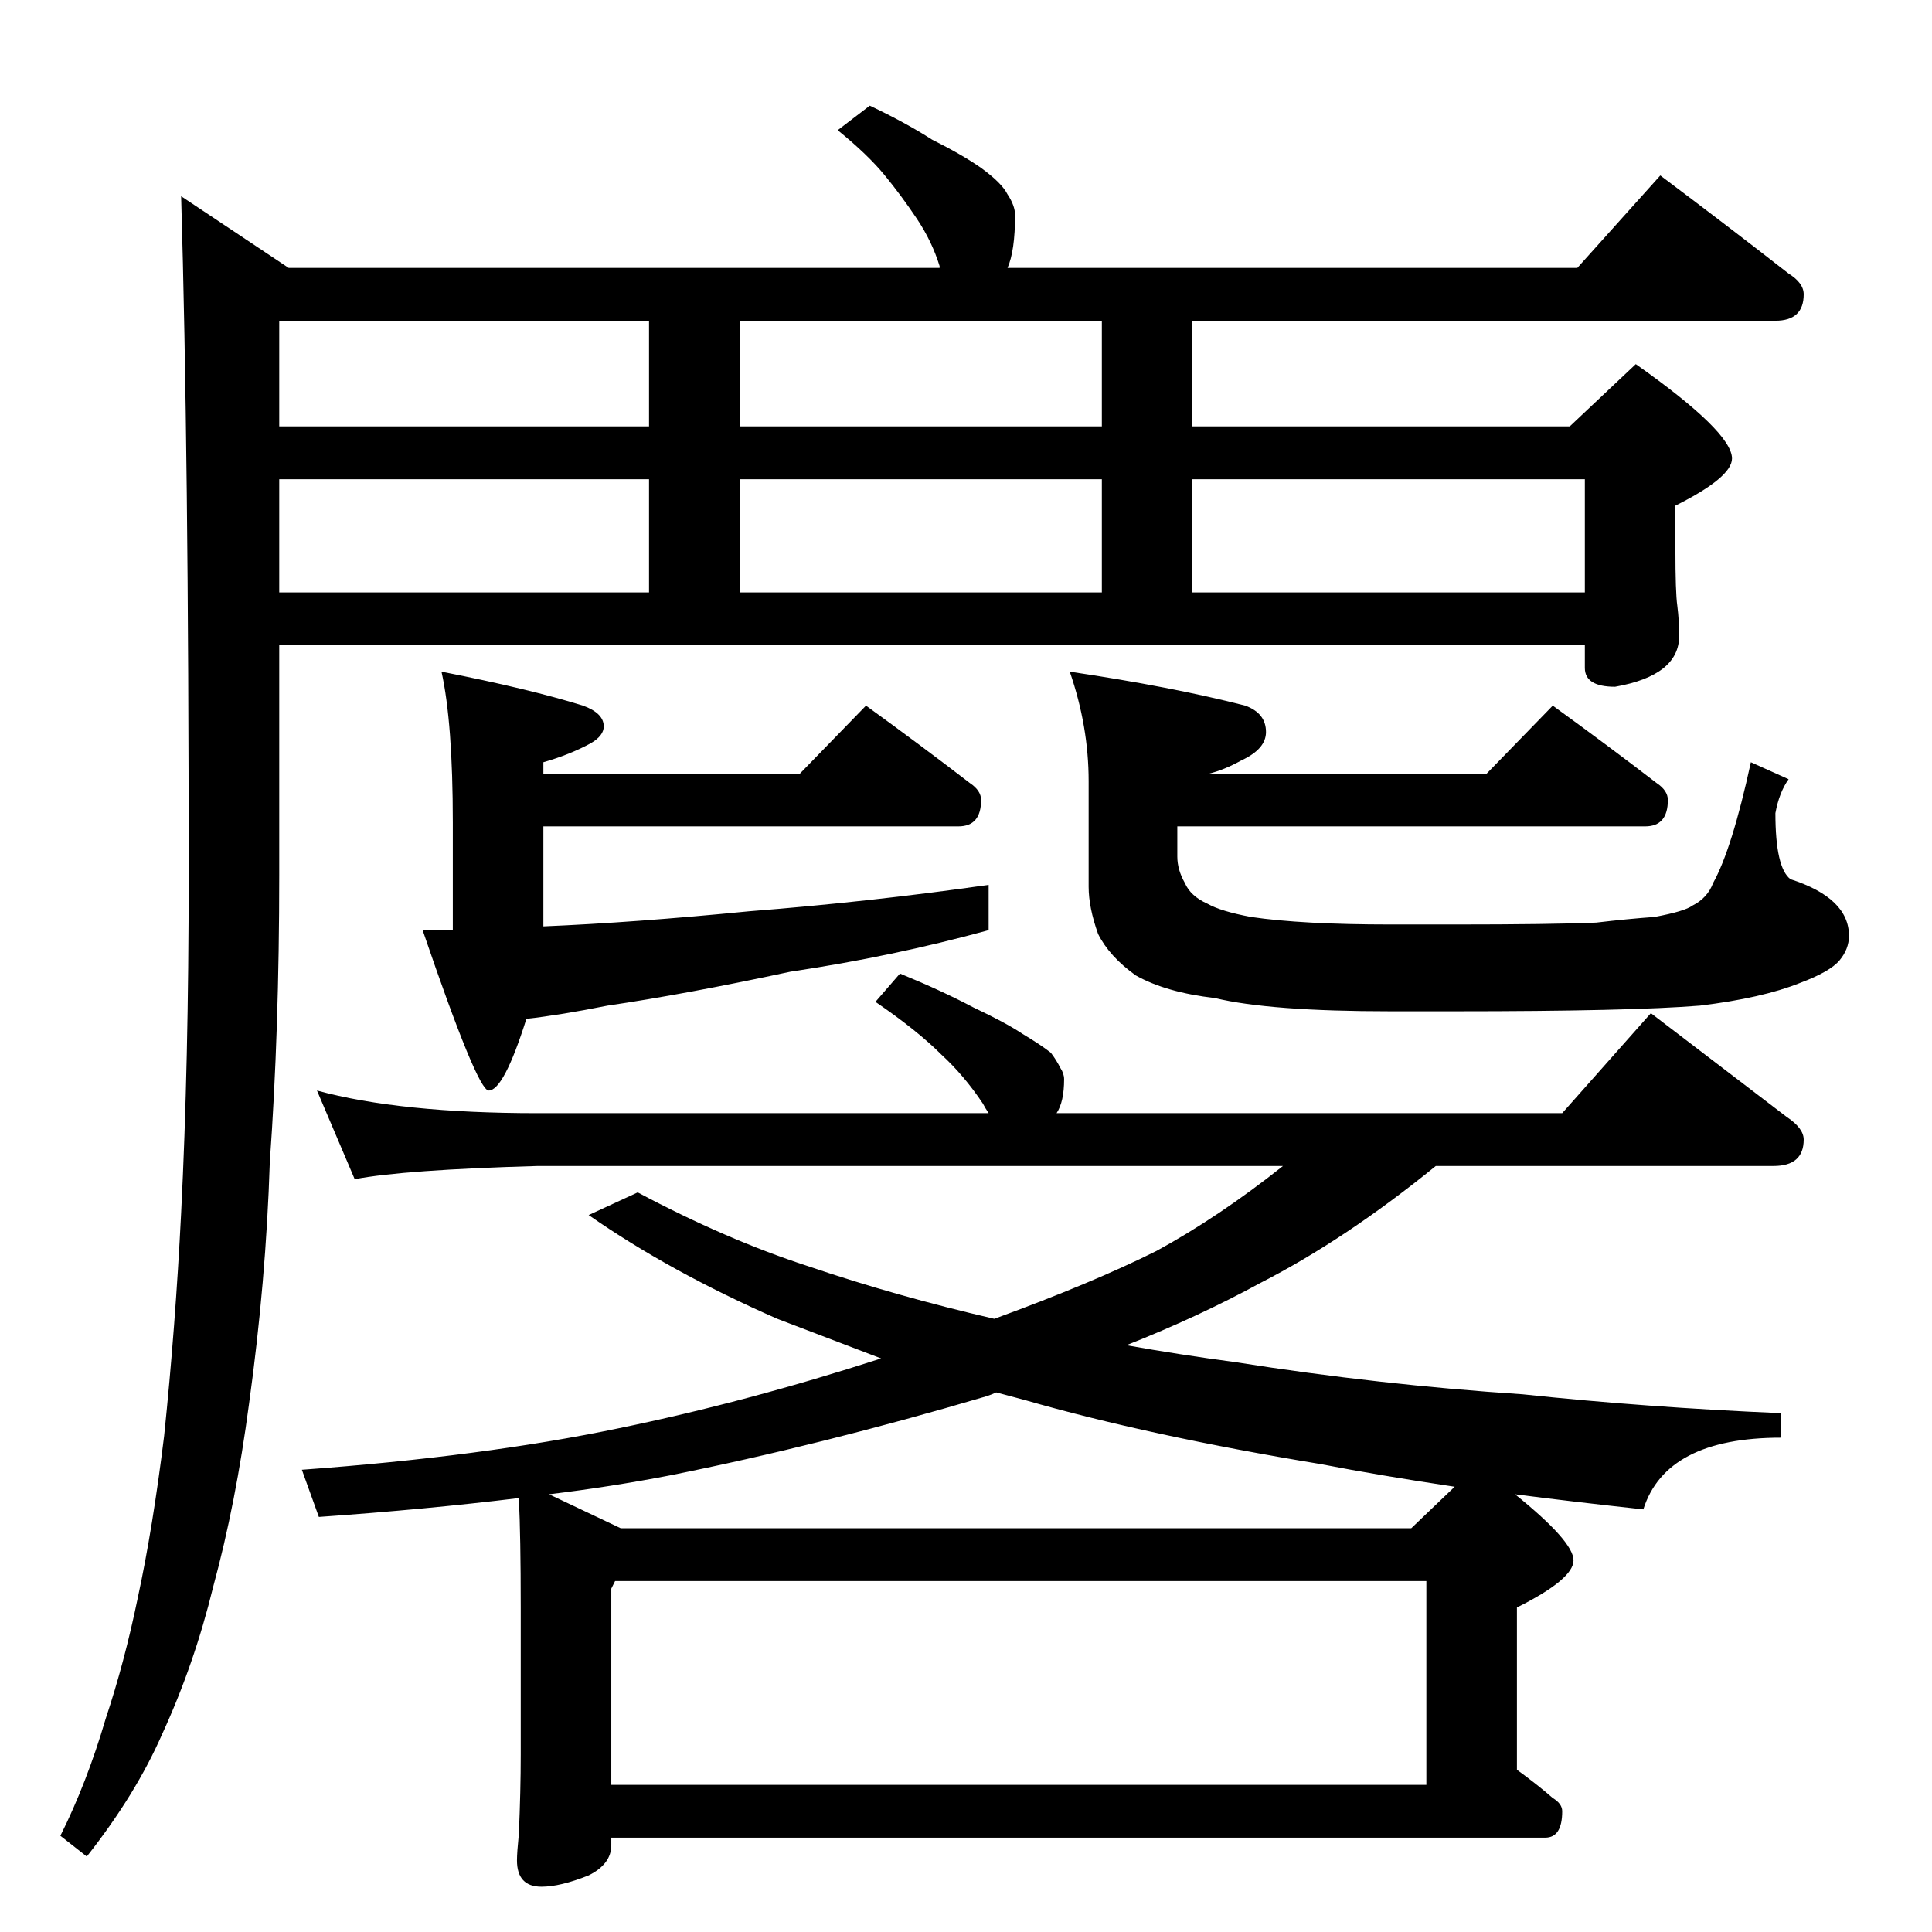 <?xml version="1.0" standalone="no"?>
<!DOCTYPE svg PUBLIC "-//W3C//DTD SVG 1.1//EN" "http://www.w3.org/Graphics/SVG/1.1/DTD/svg11.dtd" >
<svg xmlns="http://www.w3.org/2000/svg" xmlns:xlink="http://www.w3.org/1999/xlink" version="1.1" viewBox="0 -204 1024 1024">
  <g transform="matrix(1 0 0 -1 0 820)">
   <path fill="currentColor"
d="M461 968q19 -9 33 -18q16 -8 26 -15q11 -8 14 -14q4 -6 4 -11q0 -19 -4 -28h302l44 49q36 -27 68 -52q8 -5 8 -11q0 -14 -15 -14h-309v-56h200l35 33q51 -36 51 -50q0 -10 -30 -25v-23q0 -23 1 -30q1 -8 1 -16q0 -21 -34 -27q-16 0 -16 10v12h-692v-122q0 -82 -5 -152
q-2 -63 -11 -128q-7 -53 -19 -97q-10 -41 -27 -78q-14 -32 -40 -65l-14 11q14 28 24 62q10 30 17 64q8 37 14 86q6 58 9 118q4 79 4 179q0 225 -4 360l57 -38h345v1q-4 13 -12 25t-17 23t-25 24zM148 710h196v60h-196v-60zM392 710h192v60h-192v-60zM632 710h208v60h-208
v-60zM584 798v56h-192v-56h192zM344 798v56h-196v-56h196zM234 668q46 -9 75 -18q11 -4 11 -11q0 -5 -7 -9q-11 -6 -25 -10v-6h136l35 36q29 -21 55 -41q6 -4 6 -9q0 -14 -12 -14h-220v-53q48 2 109 8q64 5 127 14v-24q-51 -14 -105 -22q-56 -12 -97 -18q-25 -5 -43 -7
q-12 -38 -20 -38q-6 0 -35 85h16v57q0 53 -6 80zM823 650q29 -21 55 -41q6 -4 6 -9q0 -14 -12 -14h-248v-16q0 -7 4 -14q3 -7 12 -11q7 -4 23 -7q27 -4 74 -4h34q51 0 75 1q17 2 31 3q16 3 20 6q8 4 11 12q10 18 20 64l20 -9q-5 -7 -7 -18q0 -29 8 -35q31 -10 31 -30
q0 -7 -5 -13t-21 -12q-20 -8 -53 -12q-37 -3 -130 -3h-34q-64 0 -93 7q-26 3 -42 12q-14 10 -20 22q-5 14 -5 25v56q0 29 -10 58q54 -8 93 -18q11 -4 11 -14q0 -9 -13 -15q-9 -5 -17 -7h147zM477 508q22 -9 39 -18q17 -8 26 -14q10 -6 15 -10q3 -4 5 -8q2 -3 2 -6
q0 -12 -4 -18h268l47 53l72 -55q9 -6 9 -12q0 -14 -16 -14h-179q-48 -39 -93 -62q-33 -18 -71 -33q28 -5 58 -9q76 -12 152 -17q66 -7 137 -10v-13q-61 0 -73 -38q-37 4 -68 8q31 -25 31 -35t-30 -25v-86q11 -8 19 -15q5 -3 5 -7q0 -14 -9 -14h-495v-4q0 -10 -12 -16
q-15 -6 -25 -6q-13 0 -13 14q0 4 1 14q1 23 1 42v78q0 38 -1 58q-49 -6 -106 -10l-9 25q96 7 168 22q68 14 139 37l-55 21q-57 25 -100 55l26 12q47 -25 90 -39q47 -16 99 -28q52 19 86 36q33 18 67 45h-395q-71 -2 -97 -7l-20 47q44 -12 117 -12h239q-2 3 -3 5
q-10 15 -22 26q-13 13 -35 28zM324 78h432v108h-430l-2 -4v-104zM748 214l23 22q-40 6 -71 12q-91 15 -157 34l-15 4q-2 -1 -5 -2q-88 -26 -168 -42q-31 -6 -64 -10l38 -18h419z" />
  </g>

</svg>
